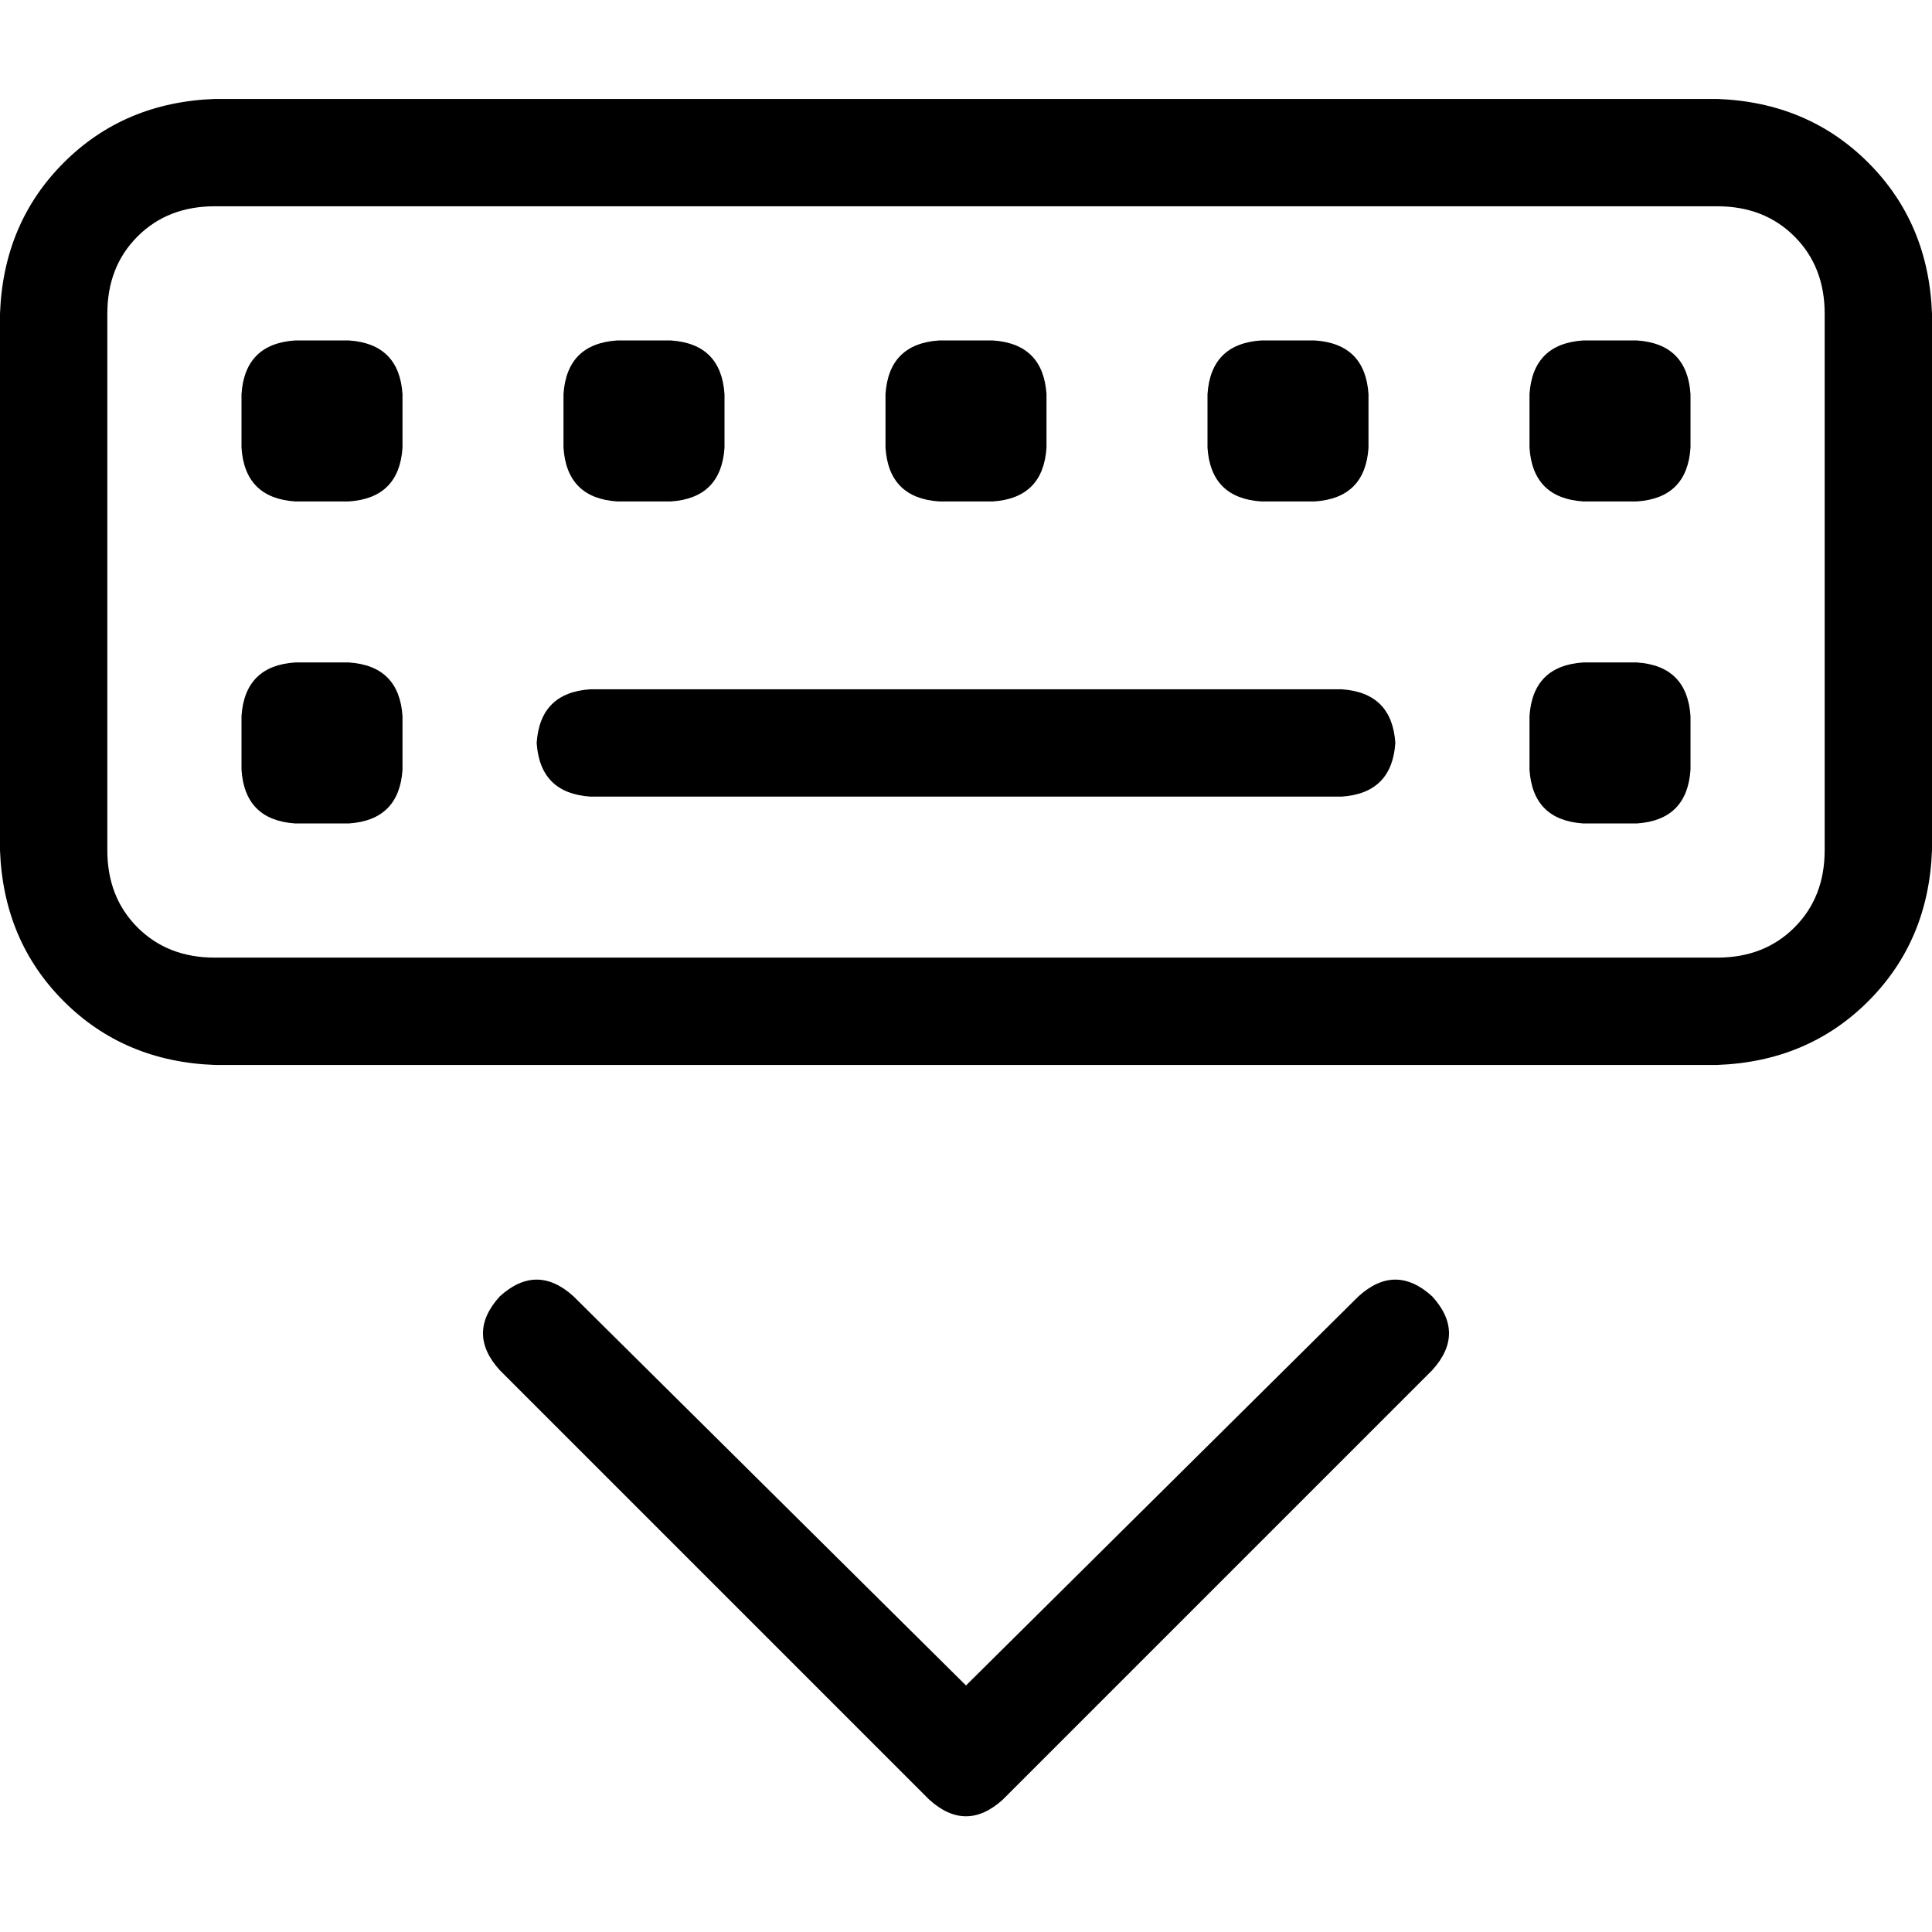 <svg xmlns="http://www.w3.org/2000/svg" viewBox="0 0 512 512">
  <path d="M 56.889 54.667 Q 44.444 54.667 36.444 62.667 L 36.444 62.667 L 36.444 62.667 Q 28.444 70.667 28.444 83.111 L 28.444 225.333 L 28.444 225.333 Q 28.444 237.778 36.444 245.778 Q 44.444 253.778 56.889 253.778 L 455.111 253.778 L 455.111 253.778 Q 467.556 253.778 475.556 245.778 Q 483.556 237.778 483.556 225.333 L 483.556 83.111 L 483.556 83.111 Q 483.556 70.667 475.556 62.667 Q 467.556 54.667 455.111 54.667 L 56.889 54.667 L 56.889 54.667 Z M 0 83.111 Q 0.889 59.111 16.889 43.111 L 16.889 43.111 L 16.889 43.111 Q 32.889 27.111 56.889 26.222 L 455.111 26.222 L 455.111 26.222 Q 479.111 27.111 495.111 43.111 Q 511.111 59.111 512 83.111 L 512 225.333 L 512 225.333 Q 511.111 249.333 495.111 265.333 Q 479.111 281.333 455.111 282.222 L 56.889 282.222 L 56.889 282.222 Q 32.889 281.333 16.889 265.333 Q 0.889 249.333 0 225.333 L 0 83.111 L 0 83.111 Z M 163.556 90.222 L 177.778 90.222 L 163.556 90.222 L 177.778 90.222 Q 191.111 91.111 192 104.444 L 192 118.667 L 192 118.667 Q 191.111 132 177.778 132.889 L 163.556 132.889 L 163.556 132.889 Q 150.222 132 149.333 118.667 L 149.333 104.444 L 149.333 104.444 Q 150.222 91.111 163.556 90.222 L 163.556 90.222 Z M 64 189.778 Q 64.889 176.444 78.222 175.556 L 92.444 175.556 L 92.444 175.556 Q 105.778 176.444 106.667 189.778 L 106.667 204 L 106.667 204 Q 105.778 217.333 92.444 218.222 L 78.222 218.222 L 78.222 218.222 Q 64.889 217.333 64 204 L 64 189.778 L 64 189.778 Z M 78.222 90.222 L 92.444 90.222 L 78.222 90.222 L 92.444 90.222 Q 105.778 91.111 106.667 104.444 L 106.667 118.667 L 106.667 118.667 Q 105.778 132 92.444 132.889 L 78.222 132.889 L 78.222 132.889 Q 64.889 132 64 118.667 L 64 104.444 L 64 104.444 Q 64.889 91.111 78.222 90.222 L 78.222 90.222 Z M 234.667 104.444 Q 235.556 91.111 248.889 90.222 L 263.111 90.222 L 263.111 90.222 Q 276.444 91.111 277.333 104.444 L 277.333 118.667 L 277.333 118.667 Q 276.444 132 263.111 132.889 L 248.889 132.889 L 248.889 132.889 Q 235.556 132 234.667 118.667 L 234.667 104.444 L 234.667 104.444 Z M 334.222 90.222 L 348.444 90.222 L 334.222 90.222 L 348.444 90.222 Q 361.778 91.111 362.667 104.444 L 362.667 118.667 L 362.667 118.667 Q 361.778 132 348.444 132.889 L 334.222 132.889 L 334.222 132.889 Q 320.889 132 320 118.667 L 320 104.444 L 320 104.444 Q 320.889 91.111 334.222 90.222 L 334.222 90.222 Z M 405.333 104.444 Q 406.222 91.111 419.556 90.222 L 433.778 90.222 L 433.778 90.222 Q 447.111 91.111 448 104.444 L 448 118.667 L 448 118.667 Q 447.111 132 433.778 132.889 L 419.556 132.889 L 419.556 132.889 Q 406.222 132 405.333 118.667 L 405.333 104.444 L 405.333 104.444 Z M 419.556 175.556 L 433.778 175.556 L 419.556 175.556 L 433.778 175.556 Q 447.111 176.444 448 189.778 L 448 204 L 448 204 Q 447.111 217.333 433.778 218.222 L 419.556 218.222 L 419.556 218.222 Q 406.222 217.333 405.333 204 L 405.333 189.778 L 405.333 189.778 Q 406.222 176.444 419.556 175.556 L 419.556 175.556 Z M 142.222 196.889 Q 143.111 183.556 156.444 182.667 L 355.556 182.667 L 355.556 182.667 Q 368.889 183.556 369.778 196.889 Q 368.889 210.222 355.556 211.111 L 156.444 211.111 L 156.444 211.111 Q 143.111 210.222 142.222 196.889 L 142.222 196.889 Z M 256 446.667 L 360 343.556 L 256 446.667 L 360 343.556 Q 369.778 334.667 379.556 343.556 Q 388.444 353.333 379.556 363.111 L 265.778 476.889 L 265.778 476.889 Q 256 485.778 246.222 476.889 L 132.444 363.111 L 132.444 363.111 Q 123.556 353.333 132.444 343.556 Q 142.222 334.667 152 343.556 L 256 446.667 L 256 446.667 Z" />
</svg>